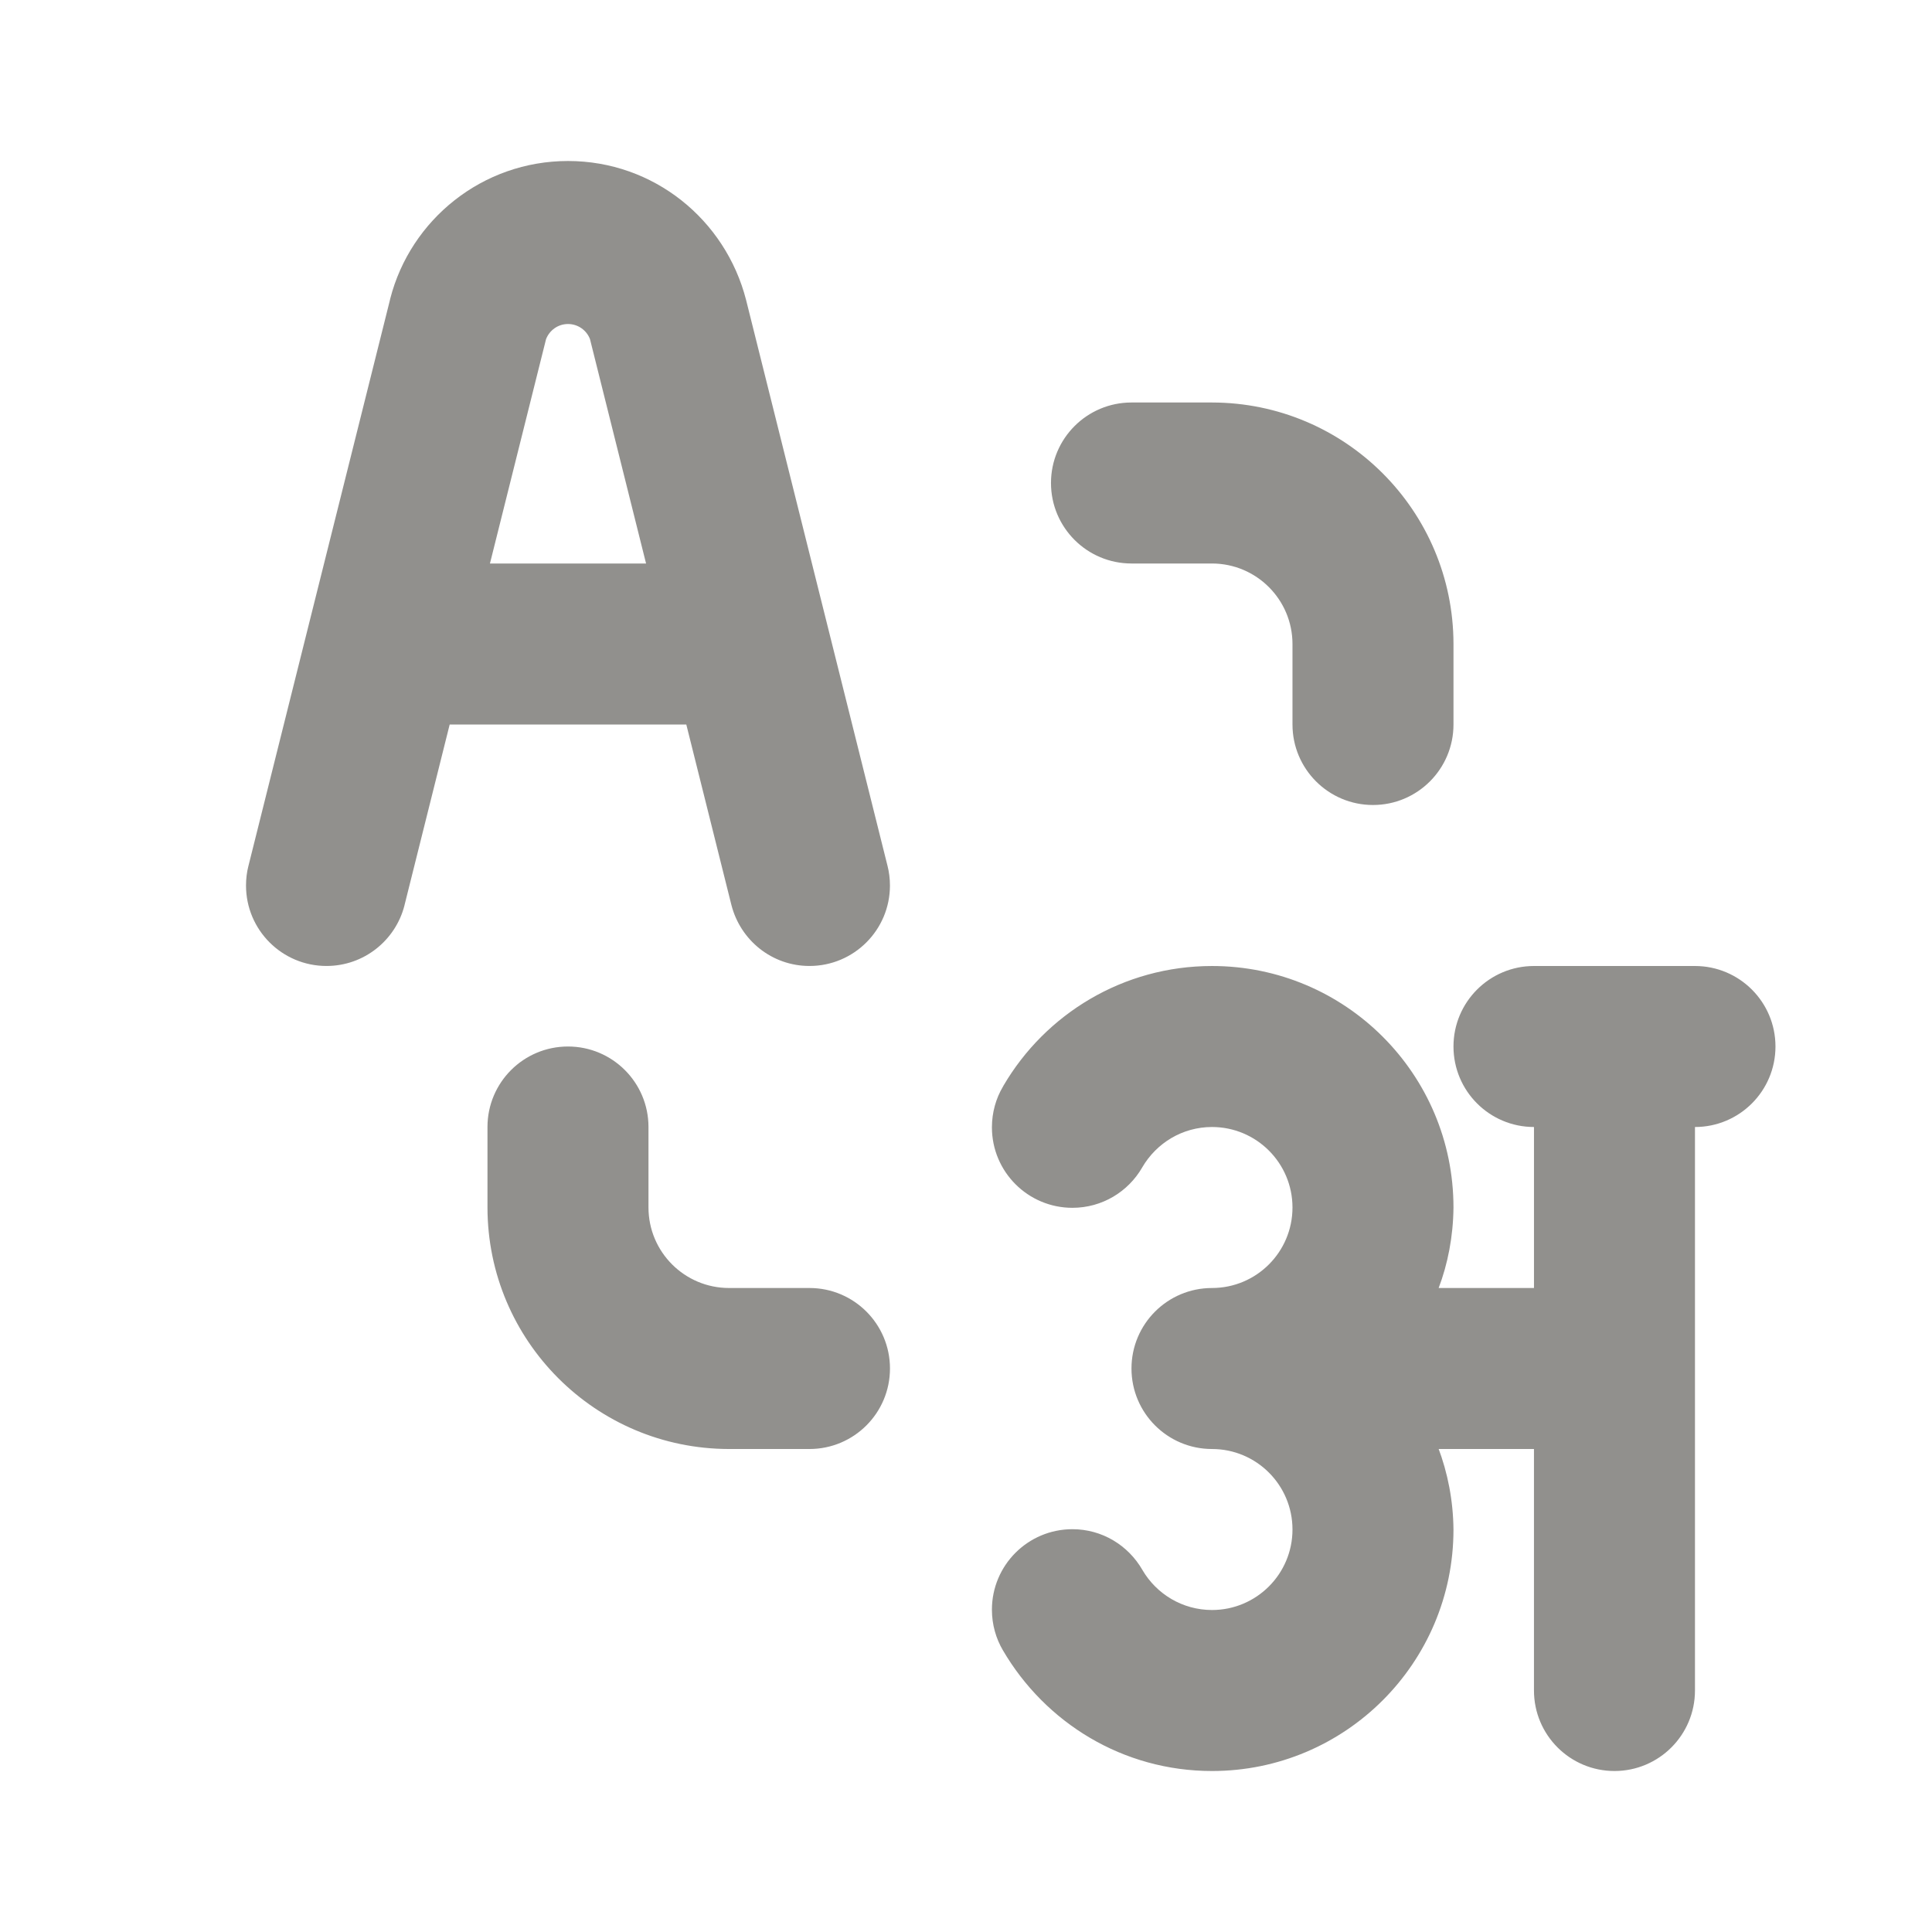 <!-- Generated by IcoMoon.io -->
<svg version="1.1" xmlns="http://www.w3.org/2000/svg" width="280" height="280" viewBox="0 0 280 280">
<title>ul-language</title>
<path fill="#91908d" d="M245.649 140h-23.333c-6.443 0-11.667 5.223-11.667 11.667s5.223 11.667 11.667 11.667v0 23.333h-13.816c1.322-3.463 2.107-7.467 2.149-11.648l0-0.018c0-0.002 0-0.004 0-0.005 0-19.327-15.668-34.995-34.995-34.995-12.888 0-24.149 6.967-30.222 17.341l-0.089 0.165c-0.997 1.683-1.586 3.709-1.586 5.873 0 6.443 5.223 11.666 11.666 11.666 4.316 0 8.084-2.344 10.102-5.828l0.030-0.056c2.056-3.505 5.804-5.823 10.094-5.828h0.001c6.443 0 11.667 5.223 11.667 11.667s-5.223 11.667-11.667 11.667v0c-6.443 0-11.667 5.223-11.667 11.667s5.223 11.667 11.667 11.667v0c6.443 0 11.667 5.223 11.667 11.667s-5.223 11.667-11.667 11.667v0c-4.29-0.005-8.038-2.322-10.065-5.773l-0.030-0.055c-2.048-3.54-5.816-5.884-10.132-5.884-6.443 0-11.666 5.223-11.666 11.666 0 2.164 0.589 4.19 1.616 5.927l-0.030-0.054c6.162 10.539 17.423 17.506 30.311 17.506 19.327 0 34.995-15.668 34.995-34.995 0-0.002 0-0.004 0-0.005v0c-0.043-4.2-0.827-8.204-2.229-11.905l0.079 0.238h13.816v35c0 6.443 5.223 11.667 11.667 11.667s11.667-5.223 11.667-11.667v0-81.667c6.443 0 11.667-5.223 11.667-11.667s-5.223-11.667-11.667-11.667v0zM106.003 131.165c1.311 5.113 5.878 8.831 11.313 8.831 6.441 0 11.662-5.221 11.662-11.662 0-1.005-0.127-1.981-0.366-2.912l0.018 0.081-20.497-82.014c-2.988-11.668-13.409-20.155-25.811-20.155s-22.824 8.487-25.771 19.97l-0.040 0.185-20.508 82.014c-0.222 0.85-0.349 1.826-0.349 2.831 0 6.441 5.221 11.662 11.662 11.662 5.435 0 10.002-3.718 11.296-8.75l0.017-0.081 6.543-26.165h34.292zM71.007 81.667l8.13-32.516c0.504-1.293 1.739-2.192 3.184-2.192s2.68 0.899 3.177 2.169l0.008 0.023 8.126 32.516zM163.983 81.667h11.667c6.441 0.007 11.66 5.226 11.667 11.666v11.667c0 6.443 5.223 11.667 11.667 11.667s11.667-5.223 11.667-11.667v0-11.667c-0.022-19.321-15.679-34.978-34.998-35h-11.669c-6.443 0-11.667 5.223-11.667 11.667s5.223 11.667 11.667 11.667v0zM117.316 186.667h-11.667c-6.441-0.007-11.66-5.226-11.667-11.666v-11.667c0-6.443-5.223-11.667-11.667-11.667s-11.667 5.223-11.667 11.667v0 11.667c0.022 19.321 15.679 34.978 34.998 35h11.669c6.443 0 11.667-5.223 11.667-11.667s-5.223-11.667-11.667-11.667v0z"></path>
</svg>
